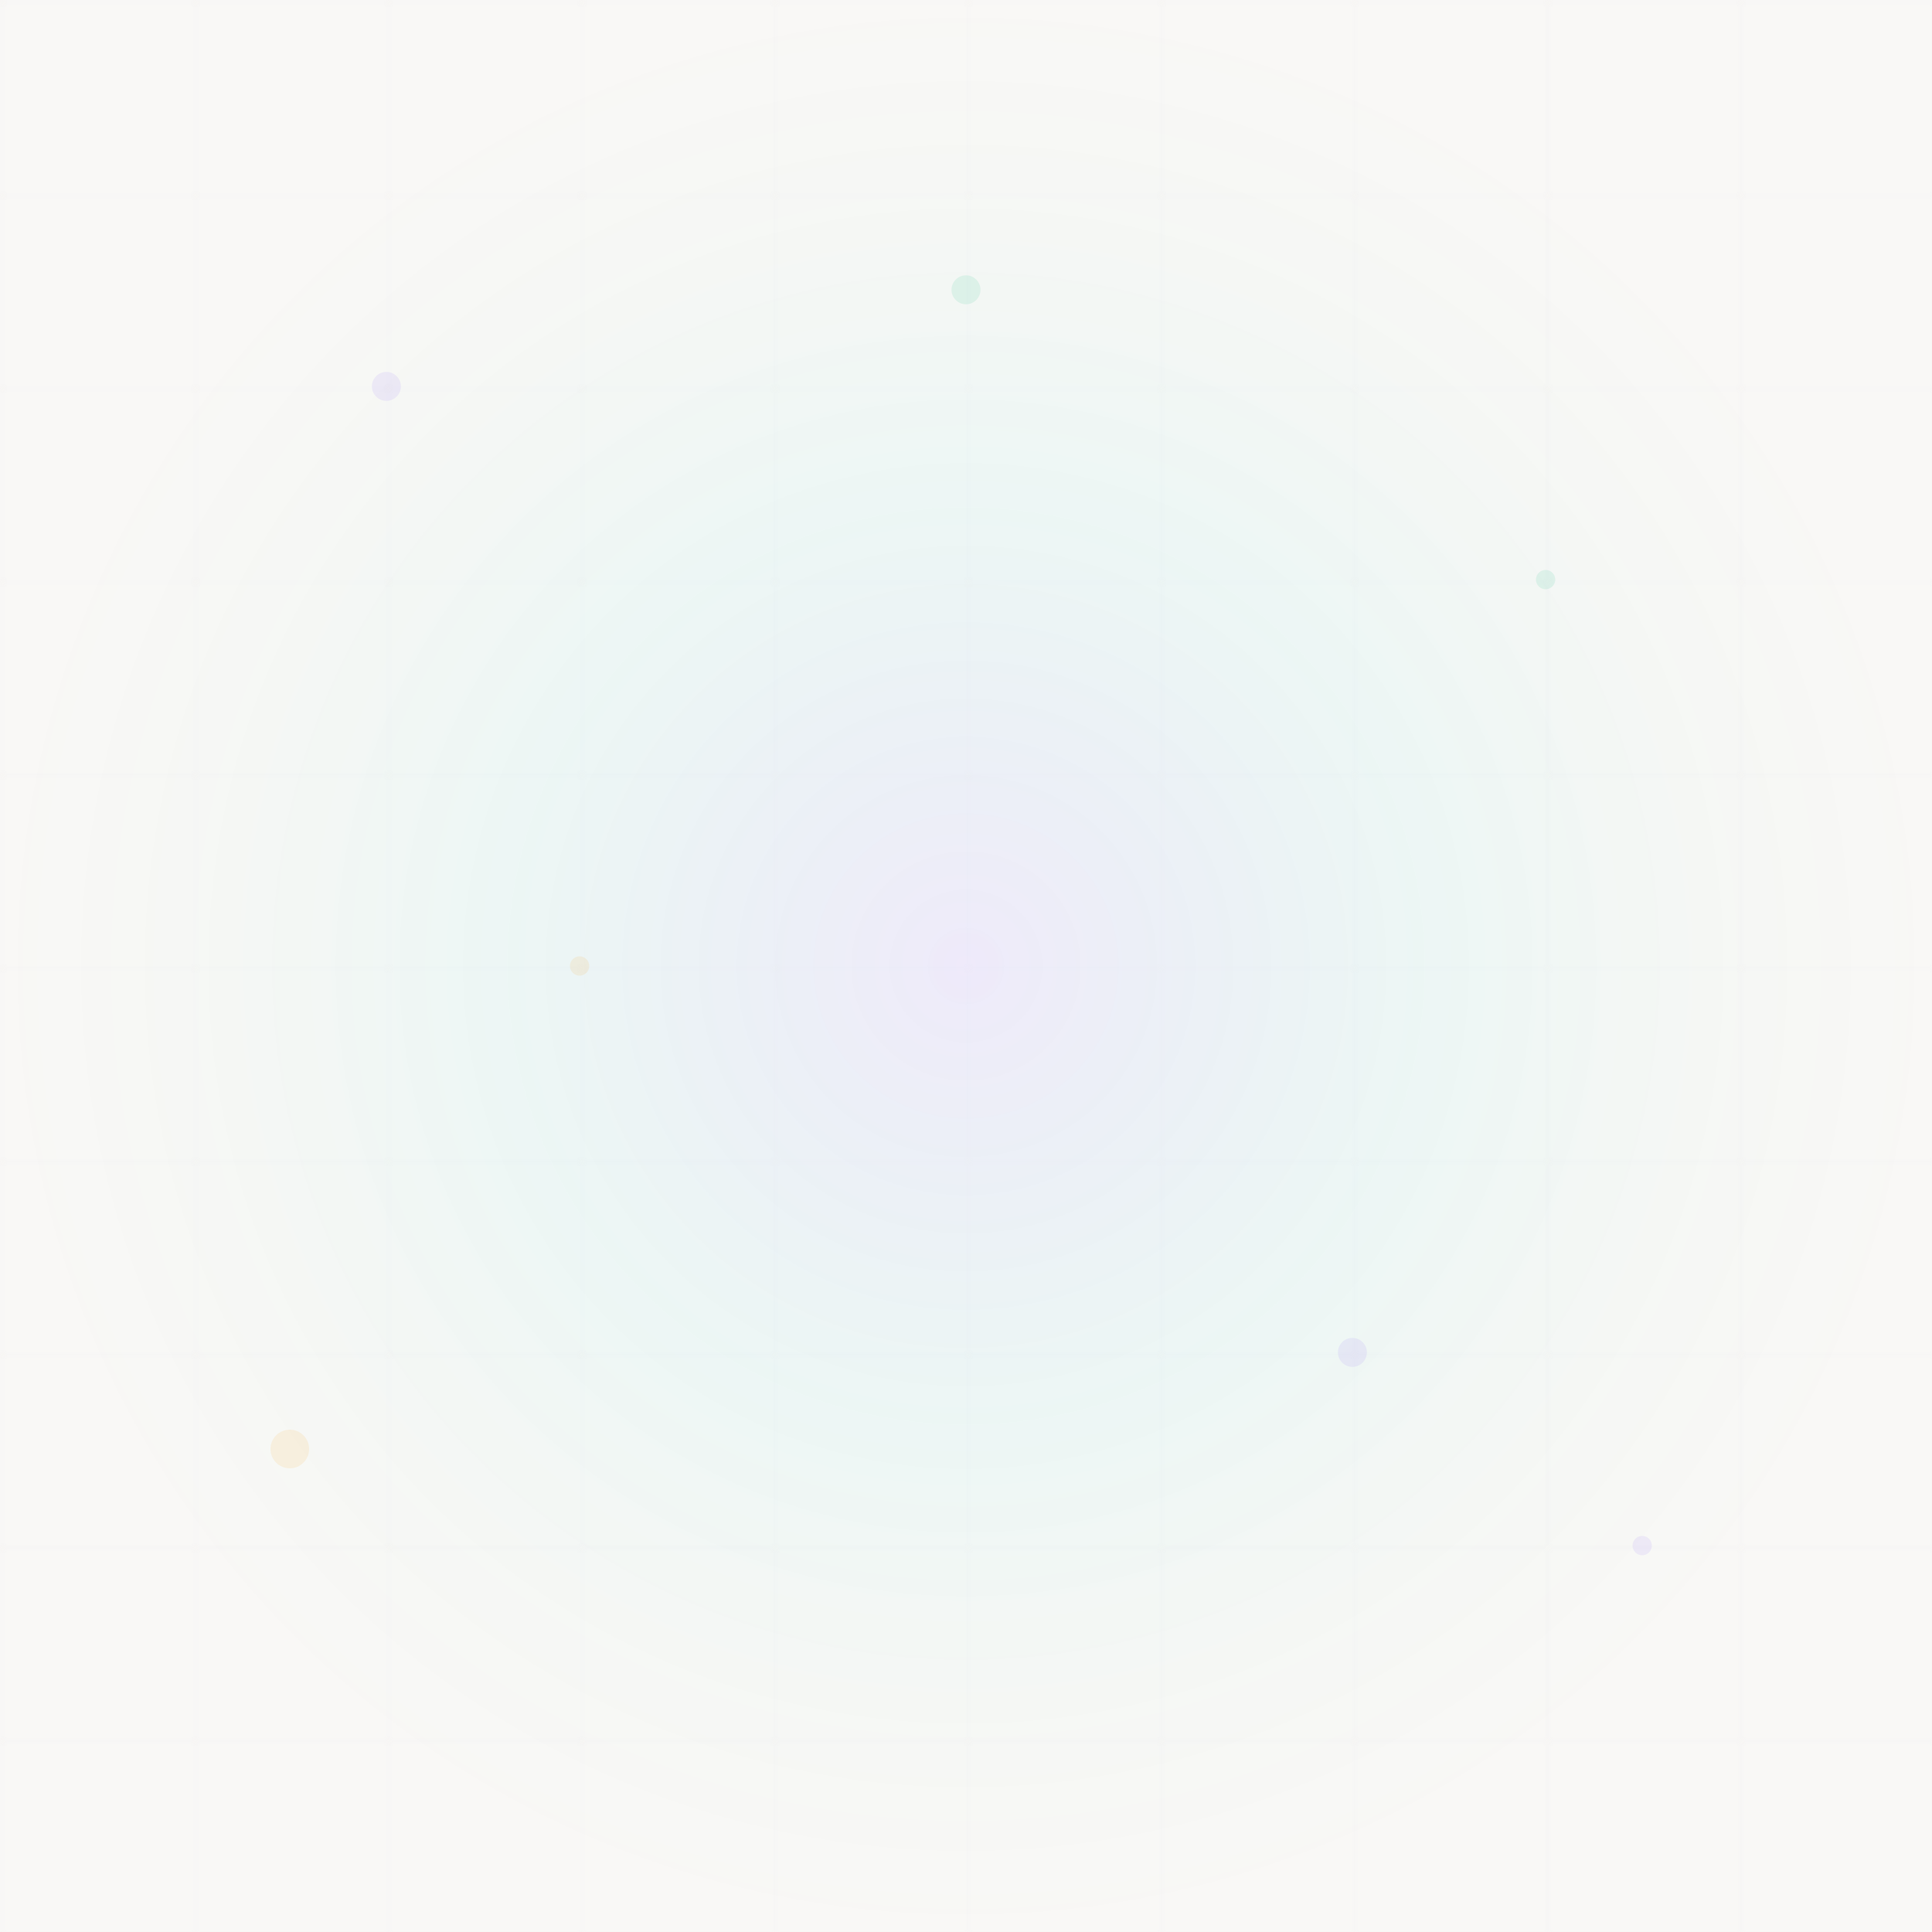 <svg width="400" height="400" viewBox="0 0 400 400" fill="none" xmlns="http://www.w3.org/2000/svg">
  <!-- Subtle background pattern -->
  <defs>
    <pattern id="grid" width="40" height="40" patternUnits="userSpaceOnUse">
      <path d="M 40 0 L 0 0 0 40" fill="none" stroke="#E5E7EB" stroke-width="0.5" opacity="0.3"/>
    </pattern>
    
    <radialGradient id="centerGlow" cx="50%" cy="50%" r="50%">
      <stop offset="0%" style="stop-color:#8B5CF6;stop-opacity:0.1" />
      <stop offset="50%" style="stop-color:#10B981;stop-opacity:0.05" />
      <stop offset="100%" style="stop-color:#F59E0B;stop-opacity:0.02" />
    </radialGradient>
  </defs>
  
  <!-- Background -->
  <rect width="400" height="400" fill="#F9FAFB"/>
  <rect width="400" height="400" fill="url(#grid)"/>
  <rect width="400" height="400" fill="url(#centerGlow)"/>
  
  <!-- Floating elements -->
  <circle cx="80" cy="80" r="3" fill="#8B5CF6" opacity="0.1"/>
  <circle cx="320" cy="120" r="2" fill="#10B981" opacity="0.1"/>
  <circle cx="60" cy="300" r="4" fill="#F59E0B" opacity="0.1"/>
  <circle cx="340" cy="320" r="2" fill="#8B5CF6" opacity="0.1"/>
  <circle cx="200" cy="60" r="3" fill="#10B981" opacity="0.1"/>
  <circle cx="120" cy="200" r="2" fill="#F59E0B" opacity="0.1"/>
  <circle cx="280" cy="280" r="3" fill="#8B5CF6" opacity="0.1"/>
</svg>
